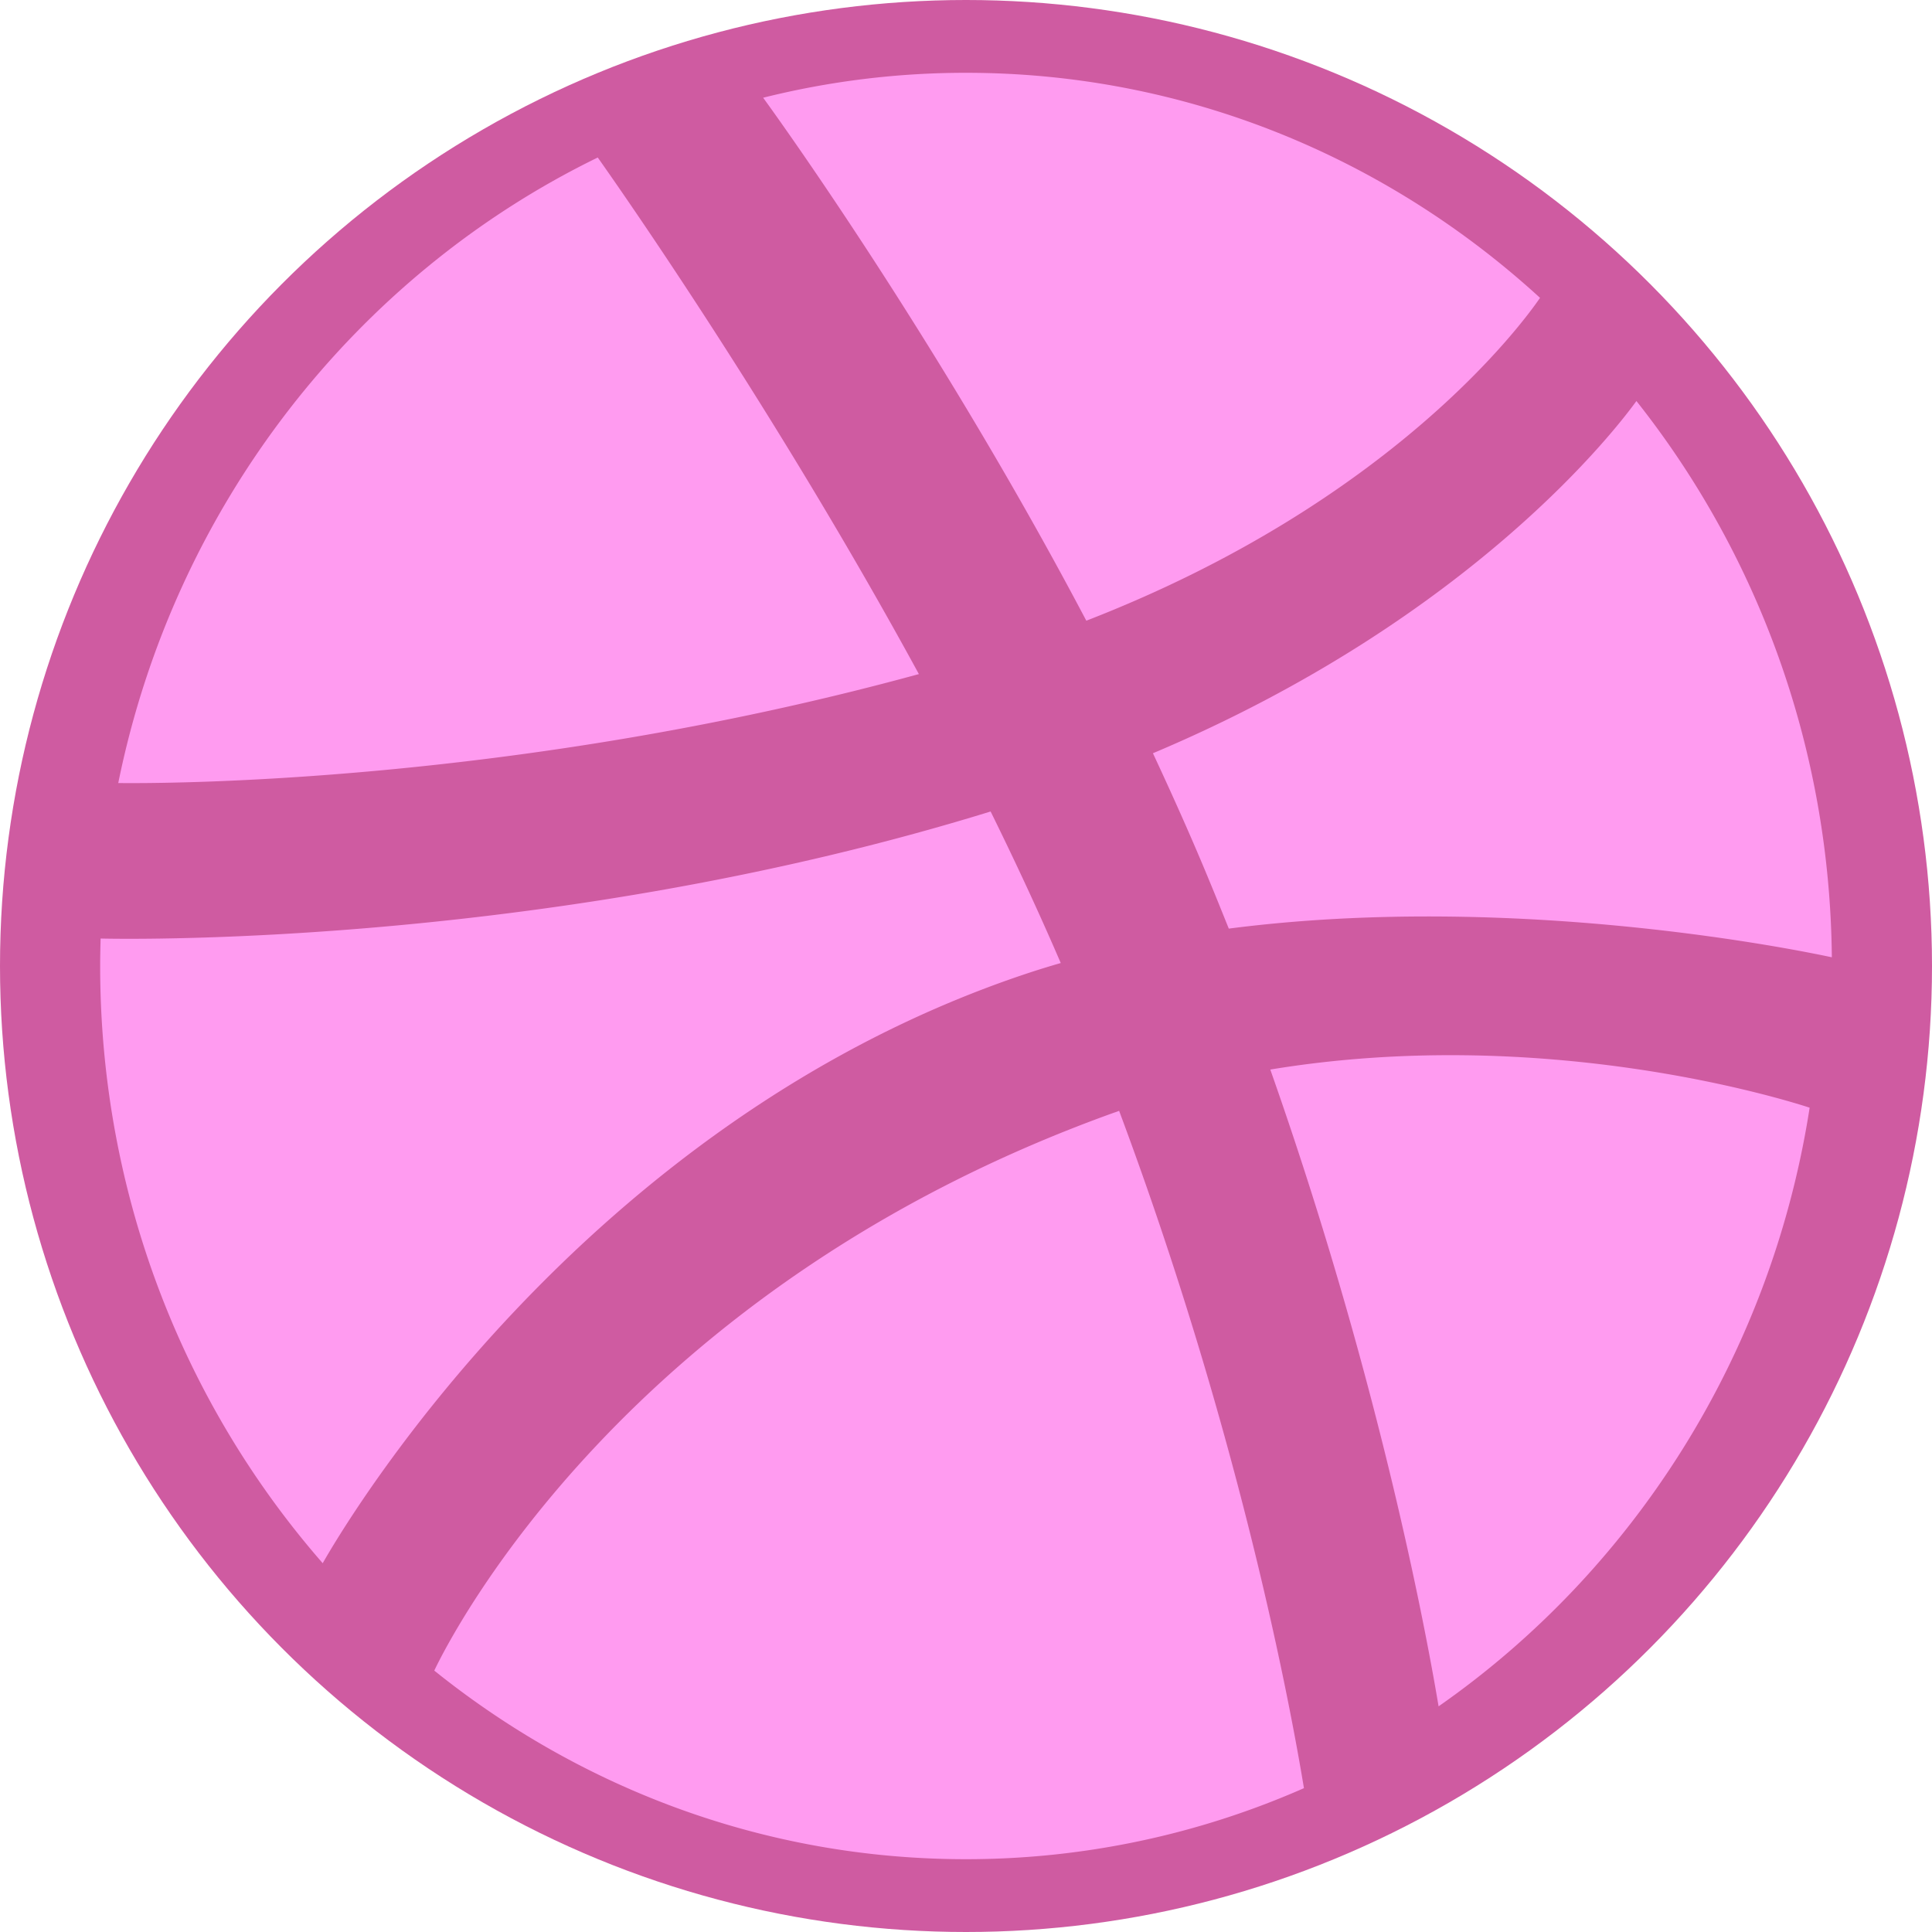 <svg id="图层_1" data-name="图层 1" xmlns="http://www.w3.org/2000/svg" viewBox="0 0 1200 1200"><defs><style>.cls-1{fill:#cf5ba1;}.cls-2{fill:#ff9bf0;}</style></defs><circle class="cls-1" cx="600" cy="600" r="600"/><path class="cls-2" d="M789,664.32c70.28,199.33,98.91,361.81,104.53,395.52C1014.08,975.72,1100,842.42,1124,688,1105.59,682,957.5,636.51,789,664.32Zm-97.27,26.85c-303.31,109.05-412.23,326.06-422,346.47,91.25,73.3,205.78,117.14,330.17,117.14a520.48,520.48,0,0,0,210-44.12c-8-48.63-39.18-218.24-114.8-420.72C694.19,690.35,693,690.76,691.72,691.17Zm-54.11-86.44c7-2.33,14.11-4.52,21.23-6.58-13.56-31.51-28.22-63-43.56-94.12C346.76,586.92,86.05,583.49,62.49,582.94c-.14,5.62-.28,11.24-.28,17,0,142.48,52.33,272.63,138.23,371C212.64,949.42,360.18,697.2,637.61,604.73Zm-66.86-186C481.7,255.24,385.53,118,371.28,97.83c-150.42,73.3-262.9,216.32-297.83,388.53C97.56,486.63,319.08,487.59,570.75,418.68ZM956.54,185C861.6,98.1,736.66,45.22,600.07,45.22A517.63,517.63,0,0,0,474,60.7C489,81.25,586.64,218.39,674.73,385.53,865.85,311.41,946.81,199.21,956.54,185ZM751.59,548.15c4,9.59,7.81,19.18,11.64,28.63,178.92-23.15,356.75,14,374.56,17.81-1.23-131-46.58-251.12-121.38-345.51C1005,264.83,914.89,384,716.11,467.86,728.44,494.31,740.49,521.16,751.59,548.15Z" transform="translate(0 0)"/></svg>